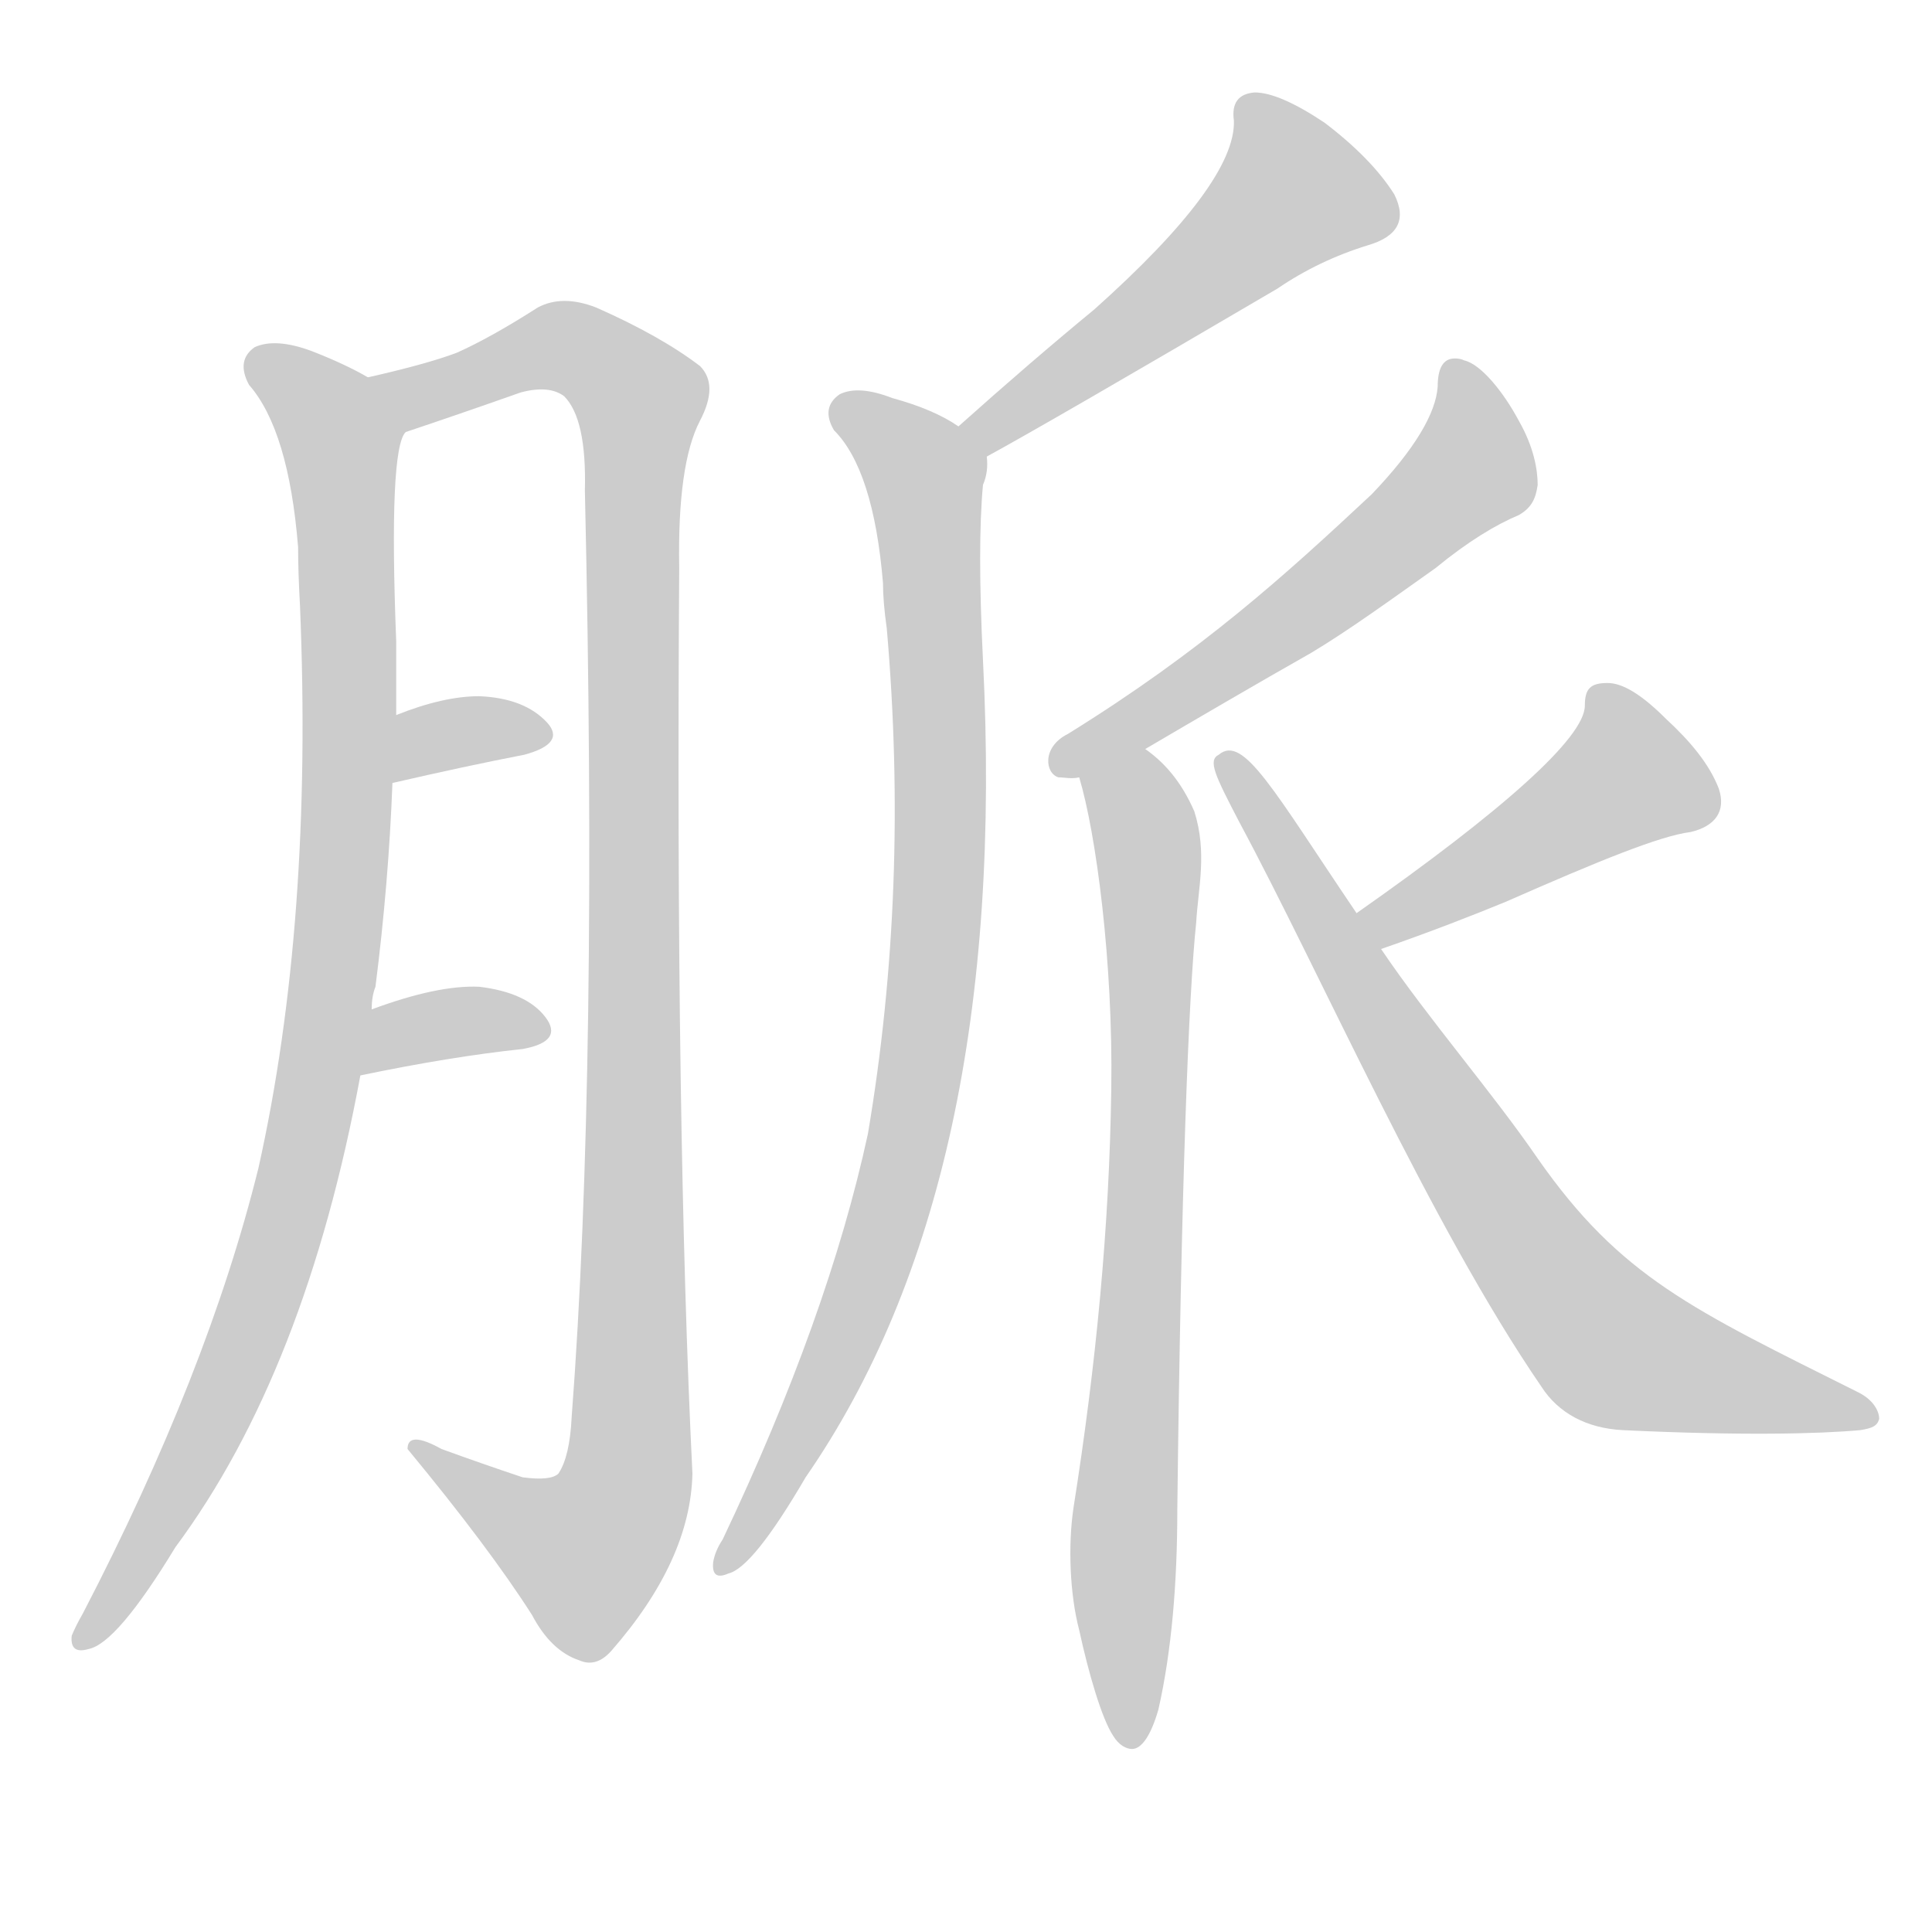 <!--
AnimCJK 2016-2018 Copyright Francois Mizessyn - https://github.com/parsimonhi/animCJK
Derived from:
    MakeMeAHanzi project - https://github.com/skishore/makemeahanzi
    Arphic PL KaitiM GB - https://apps.ubuntu.com/cat/applications/precise/fonts-arphic-gkai00mp/
    Arphic PL UKai - https://apps.ubuntu.com/cat/applications/fonts-arphic-ukai/
You can redistribute and/or modify this file under the terms of the Arphic Public License
as published by Arphic Technology Co., Ltd.
You should have received a copy of this license (the directory "APL") along with this file;
if not, see http://ftp.gnu.org/non-gnu/chinese-fonts-truetype/LICENSE.
-->
<svg id="z33032" class="acjk" version="1.1" viewBox="0 0 1024 1024" xmlns="http://www.w3.org/2000/svg" xmlns:xlink="http://www.w3.org/1999/xlink">
<style>
<![CDATA[
@keyframes z33032k {
	from {
		stroke:#ccc;
		stroke-dashoffset:3334;
	}
	1% {
		stroke:#c00;
		stroke-dashoffset:3334;
	}
	75% {
		stroke:#c00;
		stroke-dashoffset:0;
	}
	to {
		stroke:#000;
	}
}
#z33032 path[clip-path] {
	animation:z33032k 1s linear both;
	stroke-dasharray:3334;
	stroke-width:128;
	stroke-linecap:round;
	fill:none;
}
#z33032 path[clip-path="url(#z33032c1)"] {animation-delay:1s;}
#z33032 path[clip-path="url(#z33032c2)"] {animation-delay:2s;}
#z33032 path[clip-path="url(#z33032c3)"] {animation-delay:3s;}
#z33032 path[clip-path="url(#z33032c4)"] {animation-delay:4s;}
#z33032 path[clip-path="url(#z33032c5)"] {animation-delay:5s;}
#z33032 path[clip-path="url(#z33032c6)"] {animation-delay:6s;}
#z33032 path[clip-path="url(#z33032c7)"] {animation-delay:7s;}
#z33032 path[clip-path="url(#z33032c8)"] {animation-delay:8s;}
#z33032 path[clip-path="url(#z33032c9)"] {animation-delay:9s;}
#z33032 path[clip-path="url(#z33032c10)"] {animation-delay:10s;}
#z33032 path {fill:#ccc;}
]]>
</style>
<path id="z33032d1" d="M197 535Q197 528 199 523Q206 468 208 415C209 391 209 391 210 379Q210 360 210 340Q206 238 215 229C219 218 205 206 195 200Q183 193 165 186Q146 179 135 184Q125 191 132 204Q153 228 158 290Q158 303 159 321Q166 489 137 619Q110 728 44 855Q40 862 38 867Q37 877 47 874Q62 871 93 820Q162 727 191 570C195 547 195 547 197 535Z"></path>
<path id="z33032d2" d="M215 229Q242 220 276 208Q291 204 299 210Q311 222 310 260Q317 567 303 751Q302 772 296 781Q292 785 277 783Q256 776 234 768Q216 758 216 768Q259 820 282 856Q292 875 307 880Q316 884 324 875Q366 827 367 781Q358 598 360 301Q359 246 371 223Q381 204 371 194Q350 178 316 163Q298 156 285 163Q260 179 242 187Q226 193 195 200C183 202 204 233 215 229Z"></path>
<path id="z33032d3" d="M208 415Q247 406 278 400Q300 394 290 383Q278 370 254 369Q235 369 210 379C199 383 196 417 208 415Z"></path>
<path id="z33032d4" d="M191 570Q239 560 277 556Q299 552 289 539Q279 526 254 523Q232 522 197 535C186 539 179 572 191 570Z"></path>
<path id="z33032d5" d="M523 242Q556 224 677 153Q699 138 725 130Q749 123 739 103Q727 84 702 65Q678 49 665 49Q652 50 654 64Q655 97 580 164Q546 192 508 226C503 231 516 245 523 242Z"></path>
<path id="z33032d6" d="M508 226Q495 217 473 211Q455 204 445 209Q435 216 442 228Q463 249 468 309Q468 319 470 333Q482 471 460 601Q439 698 383 816Q379 822 378 828Q377 838 386 834Q399 831 427 783Q535 627 521 350Q518 289 521 257Q524 250 523 242C523 235 514 230 508 226Z"></path>
<path id="z33032d7" d="M771 190C765 190 762 195 762 205C761 219 750 238 727 262C681 305 637 345 566 389C552 396 554 410 561 412C564 412 568 413 572 412C585 412 596 404 607 397C636 380 665 363 695 346C715 334 737 318 761 301C778 287 793 278 805 273C812 269 814 264 815 257C815 249 813 237 805 223C797 208 785 193 776 191C774 190 772 190 771 190Z"></path>
<path id="z33032d8" d="M600 927C597 927 593 925 590 920C584 911 577 887 572 864C567 845 566 819 569 799C581 723 588 650 589 577C590 510 581 442 572 412C567 400 597 389 607 397C617 404 626 414 633 430C640 452 635 471 634 489C630 527 626 630 624 800C624 839 621 875 614 906C610 920 605 927 600 927Z"></path>
<path id="z33032d9" d="M719 484C796 430 840 391 840 374C840 365 843 362 852 362C860 362 870 368 883 381C896 393 906 405 911 418C915 430 909 438 896 441C880 443 848 456 798 478C781 485 758 494 732 503C725 506 713 489 719 484Z"></path>
<path id="z33032d10" d="M646 400C640 403 644 411 657 436C700 516 758 649 817 735C826 749 841 757 860 758C923 761 964 760 986 758C992 757 995 756 996 752C996 748 993 742 985 738C897 694 859 677 815 614C791 579 757 540 732 503C723 490 723 490 719 484C675 419 659 389 646 400Z"></path>
<defs>
	<clipPath id="z33032c1"><use xlink:href="#z33032d1"></use></clipPath>
	<clipPath id="z33032c2"><use xlink:href="#z33032d2"></use></clipPath>
	<clipPath id="z33032c3"><use xlink:href="#z33032d3"></use></clipPath>
	<clipPath id="z33032c4"><use xlink:href="#z33032d4"></use></clipPath>
	<clipPath id="z33032c5"><use xlink:href="#z33032d5"></use></clipPath>
	<clipPath id="z33032c6"><use xlink:href="#z33032d6"></use></clipPath>
	<clipPath id="z33032c7"><use xlink:href="#z33032d7"></use></clipPath>
	<clipPath id="z33032c8"><use xlink:href="#z33032d8"></use></clipPath>
	<clipPath id="z33032c9"><use xlink:href="#z33032d9"></use></clipPath>
	<clipPath id="z33032c10"><use xlink:href="#z33032d10"></use></clipPath>
</defs>
<path pathLength="3333" clip-path="url(#z33032c1)" d="M137 189L183 237L176 524L134 700L46 867"></path>
<path pathLength="3333" clip-path="url(#z33032c2)" d="M203 202L297 184L342 220L332 786L303 832L226 770"></path>
<path pathLength="3333" clip-path="url(#z33032c3)" d="M212 406L288 386"></path>
<path pathLength="3333" clip-path="url(#z33032c4)" d="M202 561L287 545"></path>
<path pathLength="3333" clip-path="url(#z33032c5)" d="M662 57L688 113L519 232"></path>
<path pathLength="3333" clip-path="url(#z33032c6)" d="M448 217L491 255L493 527L461 675L385 826"></path>
<path pathLength="3333" clip-path="url(#z33032c7)" d="M771 197L776 256L562 401"></path>
<path pathLength="3333" clip-path="url(#z33032c8)" d="M607 403L596 919"></path>
<path pathLength="3333" clip-path="url(#z33032c9)" d="M849 370L863 420L725 493"></path>
<path pathLength="3333" clip-path="url(#z33032c10)" d="M652 402L842 703L989 749"></path>
</svg>